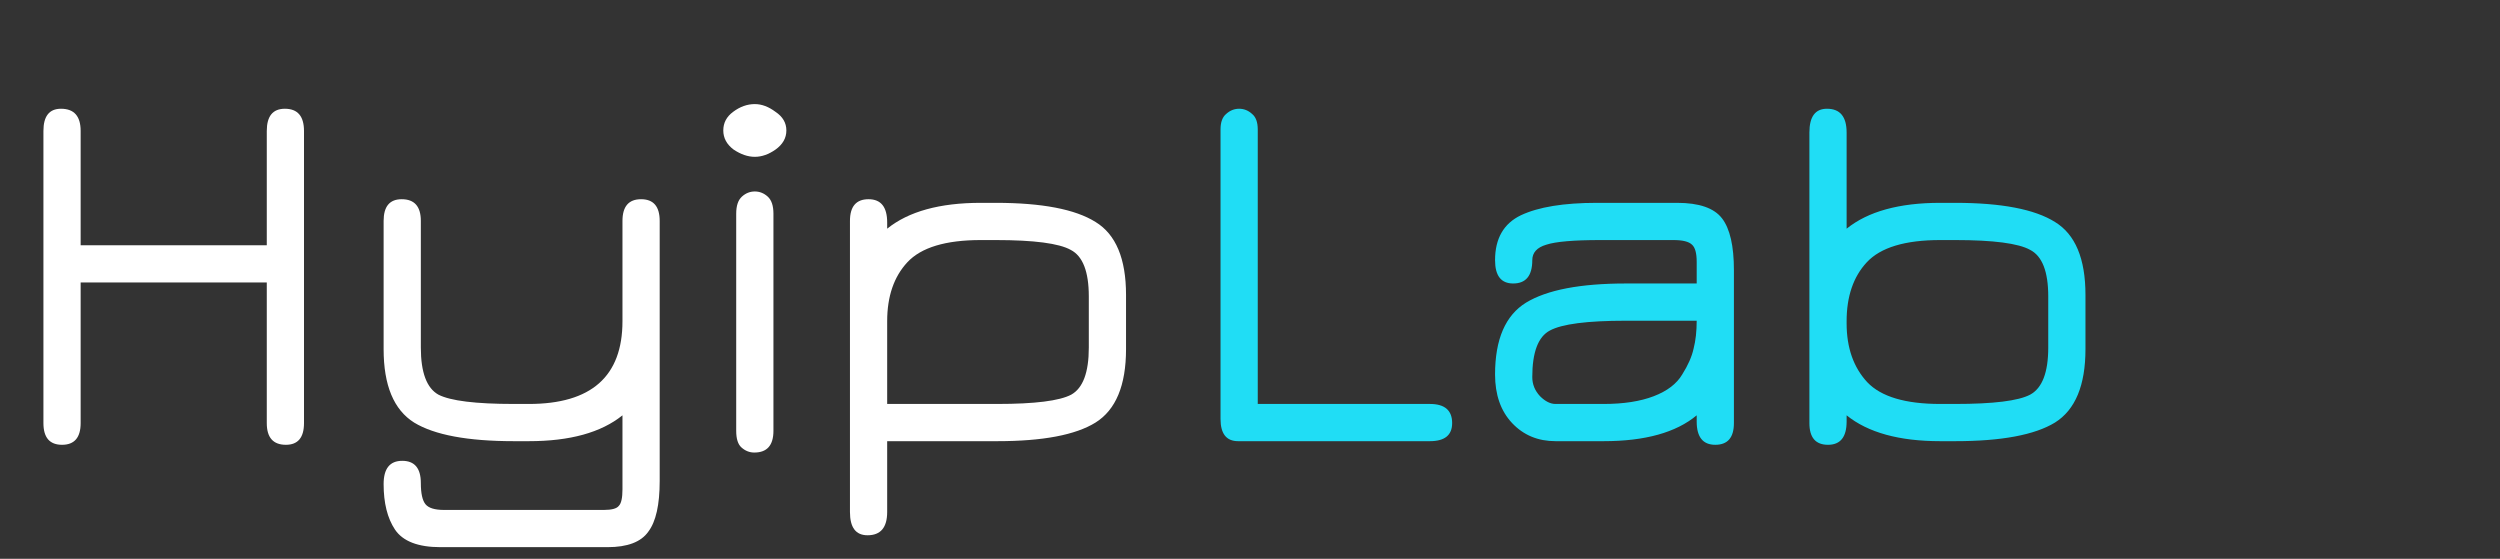 <svg width="170" height="38" viewBox="0 0 170 38" fill="none" xmlns="http://www.w3.org/2000/svg">
<rect x="0" y="0" width="170" height="38" fill="#333333" stroke="none"/>
<path d="M5.484 28.77C5.484 29.754 5.062 30.246 4.219 30.246C3.375 30.246 2.953 29.754 2.953 28.77V8.906C2.953 7.898 3.352 7.395 4.148 7.395C5.039 7.395 5.484 7.898 5.484 8.906V16.676H18.141V8.906C18.141 7.898 18.551 7.395 19.371 7.395C20.238 7.395 20.672 7.898 20.672 8.906V28.77C20.672 29.754 20.262 30.246 19.441 30.246C18.574 30.246 18.141 29.754 18.141 28.77V19.207H5.484V28.77ZM44.859 32.707C44.859 34.324 44.602 35.473 44.086 36.152C43.594 36.855 42.668 37.207 41.309 37.207H29.953C28.43 37.207 27.398 36.809 26.859 36.012C26.344 35.238 26.086 34.207 26.086 32.918C26.086 31.863 26.508 31.336 27.352 31.336C28.195 31.336 28.617 31.84 28.617 32.848C28.617 33.551 28.723 34.031 28.934 34.289C29.145 34.547 29.566 34.676 30.199 34.676H41.062C41.602 34.676 41.941 34.582 42.082 34.395C42.246 34.23 42.328 33.855 42.328 33.27V28.242C40.875 29.414 38.754 30 35.965 30H34.945C31.805 30 29.543 29.578 28.16 28.734C26.777 27.867 26.086 26.203 26.086 23.742V15.023C26.086 14.039 26.496 13.547 27.316 13.547C28.184 13.547 28.617 14.039 28.617 15.023V23.637C28.617 25.324 29.016 26.391 29.812 26.836C30.633 27.258 32.344 27.469 34.945 27.469H35.965C40.207 27.469 42.328 25.594 42.328 21.844V15.023C42.328 14.039 42.75 13.547 43.594 13.547C44.438 13.547 44.859 14.039 44.859 15.023V32.707ZM50.062 14.531C50.062 13.992 50.191 13.605 50.449 13.371C50.707 13.137 51 13.02 51.328 13.02C51.656 13.02 51.949 13.137 52.207 13.371C52.465 13.605 52.594 13.992 52.594 14.531V29.297C52.594 30.281 52.16 30.773 51.293 30.773C50.965 30.773 50.672 30.656 50.414 30.422C50.18 30.211 50.062 29.836 50.062 29.297V14.531ZM52.734 10.172C52.266 10.5 51.797 10.664 51.328 10.664C50.859 10.664 50.379 10.5 49.887 10.172C49.418 9.82 49.184 9.387 49.184 8.871C49.184 8.355 49.406 7.934 49.852 7.605C50.32 7.254 50.812 7.078 51.328 7.078C51.797 7.078 52.266 7.254 52.734 7.605C53.227 7.934 53.473 8.355 53.473 8.871C53.473 9.387 53.227 9.82 52.734 10.172ZM74.039 20.156C74.039 18.469 73.629 17.414 72.809 16.992C72.012 16.547 70.312 16.324 67.711 16.324H66.691C64.301 16.324 62.637 16.828 61.699 17.836C60.785 18.82 60.328 20.156 60.328 21.844V27.469H67.816C70.371 27.469 72.047 27.258 72.844 26.836C73.641 26.391 74.039 25.324 74.039 23.637V20.156ZM76.57 23.742C76.57 26.203 75.879 27.867 74.496 28.734C73.137 29.578 70.91 30 67.816 30H60.328V34.816C60.328 35.871 59.883 36.398 58.992 36.398C58.195 36.398 57.797 35.871 57.797 34.816V15.023C57.797 14.039 58.219 13.547 59.062 13.547C59.906 13.547 60.328 14.074 60.328 15.129V15.551C61.781 14.379 63.902 13.793 66.691 13.793H67.711C70.852 13.793 73.113 14.227 74.496 15.094C75.879 15.938 76.57 17.59 76.57 20.051V23.742Z" fill="white"/>
<path d="M84.191 30C83.394 30 82.996 29.496 82.996 28.488V8.801C82.996 8.309 83.125 7.957 83.383 7.746C83.64 7.512 83.933 7.395 84.261 7.395C84.59 7.395 84.883 7.512 85.14 7.746C85.398 7.957 85.527 8.309 85.527 8.801V27.469H97.234C98.242 27.469 98.746 27.902 98.746 28.77C98.746 29.59 98.242 30 97.234 30H84.191ZM110.558 19.277H115.375V17.801C115.375 17.215 115.269 16.828 115.058 16.641C114.847 16.43 114.426 16.324 113.793 16.324H108.836C107.008 16.324 105.777 16.43 105.144 16.641C104.512 16.828 104.195 17.18 104.195 17.695C104.195 18.75 103.762 19.277 102.894 19.277C102.074 19.277 101.664 18.75 101.664 17.695C101.664 16.219 102.25 15.199 103.422 14.637C104.617 14.074 106.34 13.793 108.59 13.793H114.039C115.539 13.793 116.558 14.145 117.097 14.848C117.637 15.551 117.906 16.723 117.906 18.363V28.77C117.906 29.754 117.484 30.246 116.64 30.246C115.797 30.246 115.375 29.719 115.375 28.664V28.242C113.969 29.414 111.859 30 109.047 30H105.777C104.582 30 103.597 29.59 102.824 28.77C102.051 27.949 101.664 26.848 101.664 25.465C101.664 23.074 102.367 21.445 103.773 20.578C105.203 19.711 107.465 19.277 110.558 19.277ZM115.375 21.809H110.558C107.933 21.809 106.211 22.031 105.39 22.477C104.594 22.898 104.195 23.953 104.195 25.641C104.195 26.133 104.371 26.566 104.722 26.941C105.074 27.293 105.426 27.469 105.777 27.469H109.047C110.406 27.469 111.543 27.293 112.457 26.941C113.371 26.59 114.015 26.098 114.39 25.465C114.789 24.832 115.047 24.246 115.164 23.707C115.304 23.168 115.375 22.535 115.375 21.809ZM125.57 15.551C127.023 14.379 129.144 13.793 131.933 13.793H132.953C136.094 13.793 138.355 14.227 139.738 15.094C141.121 15.938 141.812 17.59 141.812 20.051V23.742C141.812 26.203 141.121 27.867 139.738 28.734C138.355 29.578 136.094 30 132.953 30H131.933C129.144 30 127.023 29.414 125.57 28.242V28.664C125.57 29.719 125.148 30.246 124.304 30.246C123.461 30.246 123.039 29.754 123.039 28.77V9.012C123.039 7.934 123.437 7.395 124.234 7.395C125.125 7.395 125.57 7.934 125.57 9.012V15.551ZM131.933 16.324C129.543 16.324 127.879 16.828 126.941 17.836C126.027 18.82 125.57 20.156 125.57 21.844V21.984C125.57 23.648 126.039 24.984 126.976 25.992C127.914 26.977 129.566 27.469 131.933 27.469H132.953C135.554 27.469 137.254 27.258 138.051 26.836C138.871 26.391 139.281 25.324 139.281 23.637V20.156C139.281 18.469 138.871 17.414 138.051 16.992C137.254 16.547 135.554 16.324 132.953 16.324H131.933Z" fill="#20DDF5"/>
</svg>
